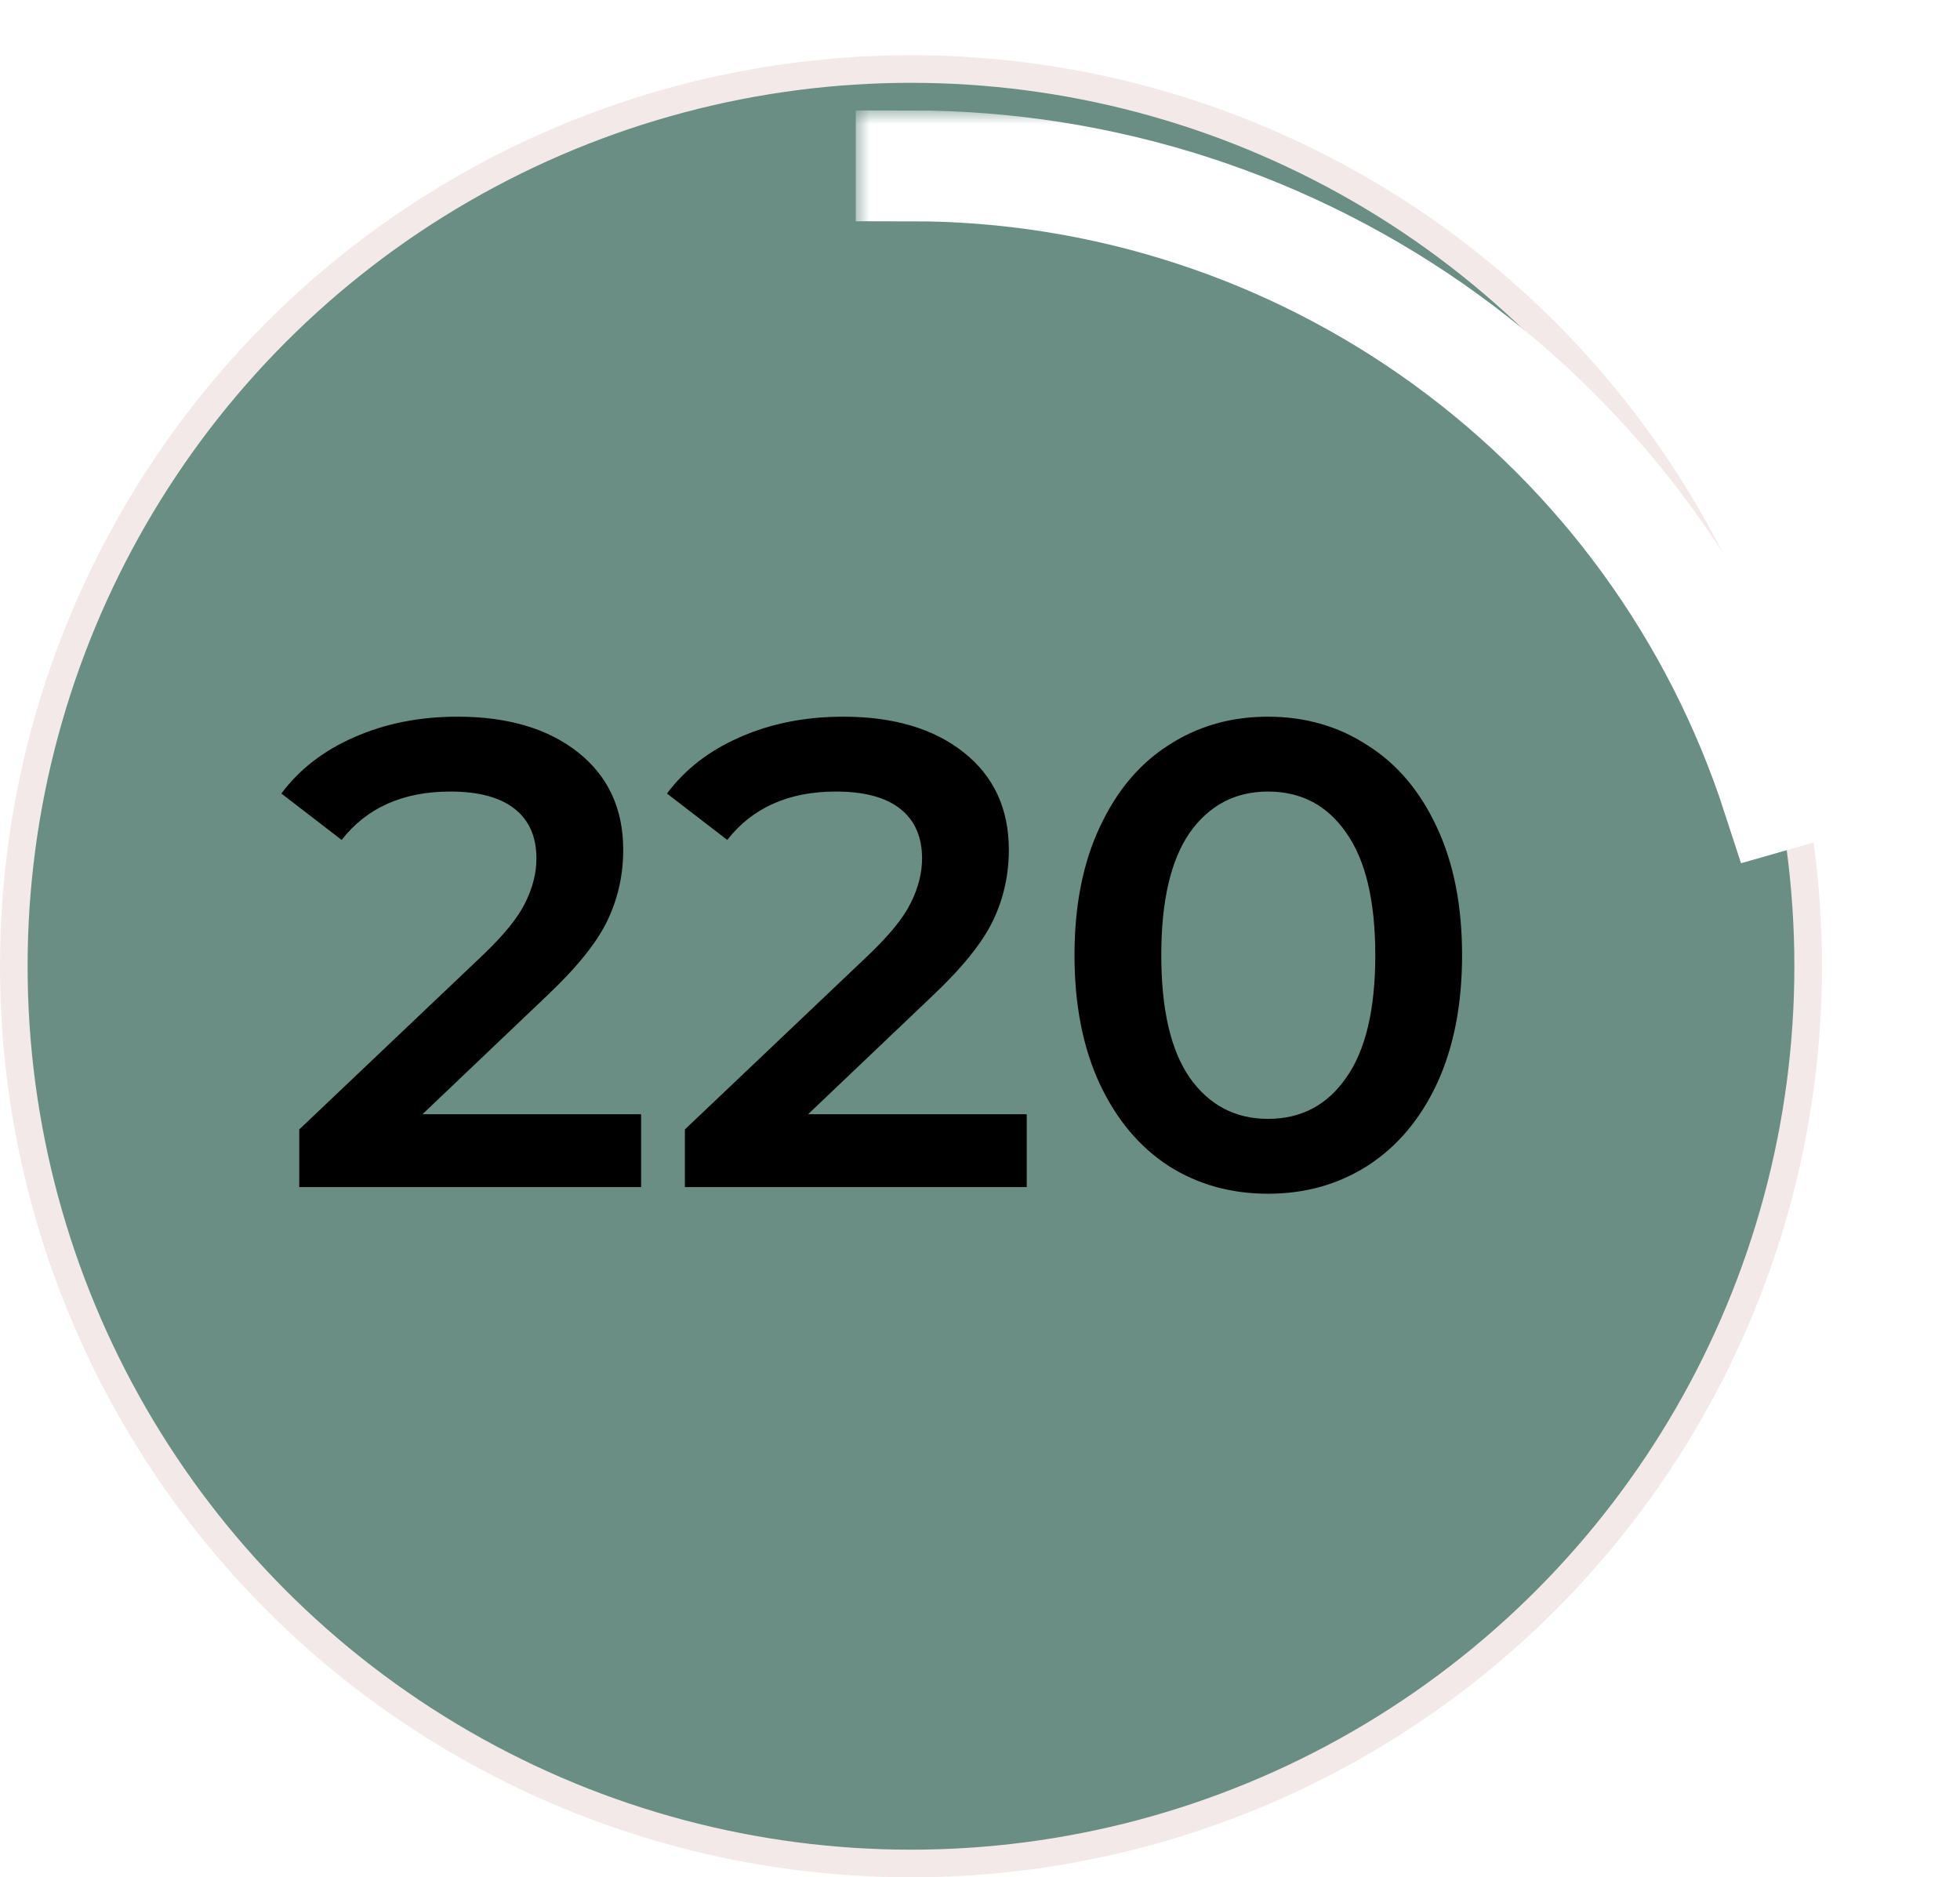<svg width="71" height="68" viewBox="0 0 71 68" fill="none" xmlns="http://www.w3.org/2000/svg">
<circle cx="33" cy="35" r="32.5" fill="#6A8E84" stroke="#F3E9E9"/>
<g filter="url(#filter0_d_210_16)">
<mask id="path-2-outside-1_210_16" maskUnits="userSpaceOnUse" x="31" y="0" width="36" height="28" fill="black">
<rect fill="white" x="31" width="36" height="28"/>
<path d="M33 2C39.971 2 46.762 4.207 52.401 8.305C58.039 12.403 62.236 18.181 64.388 24.811L64.374 24.815C62.223 18.188 58.029 12.412 52.392 8.316C46.756 4.22 39.968 2.014 33 2.014V2Z"/>
</mask>
<path d="M33 2C39.971 2 46.762 4.207 52.401 8.305C58.039 12.403 62.236 18.181 64.388 24.811L64.374 24.815C62.223 18.188 58.029 12.412 52.392 8.316C46.756 4.22 39.968 2.014 33 2.014V2Z" fill="#E5CAB7"/>
<path d="M33 2C39.971 2 46.762 4.207 52.401 8.305C58.039 12.403 62.236 18.181 64.388 24.811L64.374 24.815C62.223 18.188 58.029 12.412 52.392 8.316C46.756 4.22 39.968 2.014 33 2.014V2Z" stroke="white" stroke-width="4" mask="url(#path-2-outside-1_210_16)"/>
</g>
<path d="M23.224 40.36V43H10.84V40.912L17.512 34.576C18.264 33.856 18.768 33.232 19.024 32.704C19.296 32.16 19.432 31.624 19.432 31.096C19.432 30.312 19.168 29.712 18.64 29.296C18.112 28.88 17.336 28.672 16.312 28.672C14.6 28.672 13.288 29.256 12.376 30.424L10.192 28.744C10.848 27.864 11.728 27.184 12.832 26.704C13.952 26.208 15.2 25.96 16.576 25.96C18.4 25.96 19.856 26.392 20.944 27.256C22.032 28.12 22.576 29.296 22.576 30.784C22.576 31.696 22.384 32.552 22 33.352C21.616 34.152 20.88 35.064 19.792 36.088L15.304 40.36H23.224ZM37.193 40.36V43H24.809V40.912L31.481 34.576C32.233 33.856 32.737 33.232 32.993 32.704C33.265 32.16 33.401 31.624 33.401 31.096C33.401 30.312 33.137 29.712 32.609 29.296C32.081 28.88 31.305 28.672 30.281 28.672C28.569 28.672 27.257 29.256 26.345 30.424L24.161 28.744C24.817 27.864 25.697 27.184 26.801 26.704C27.921 26.208 29.169 25.96 30.545 25.96C32.369 25.96 33.825 26.392 34.913 27.256C36.001 28.12 36.545 29.296 36.545 30.784C36.545 31.696 36.353 32.552 35.969 33.352C35.585 34.152 34.849 35.064 33.761 36.088L29.273 40.36H37.193ZM45.931 43.24C44.587 43.24 43.387 42.904 42.331 42.232C41.275 41.544 40.443 40.552 39.835 39.256C39.227 37.944 38.923 36.392 38.923 34.6C38.923 32.808 39.227 31.264 39.835 29.968C40.443 28.656 41.275 27.664 42.331 26.992C43.387 26.304 44.587 25.96 45.931 25.96C47.275 25.96 48.475 26.304 49.531 26.992C50.603 27.664 51.443 28.656 52.051 29.968C52.659 31.264 52.963 32.808 52.963 34.6C52.963 36.392 52.659 37.944 52.051 39.256C51.443 40.552 50.603 41.544 49.531 42.232C48.475 42.904 47.275 43.24 45.931 43.24ZM45.931 40.528C47.131 40.528 48.075 40.032 48.763 39.04C49.467 38.048 49.819 36.568 49.819 34.6C49.819 32.632 49.467 31.152 48.763 30.16C48.075 29.168 47.131 28.672 45.931 28.672C44.747 28.672 43.803 29.168 43.099 30.16C42.411 31.152 42.067 32.632 42.067 34.6C42.067 36.568 42.411 38.048 43.099 39.04C43.803 40.032 44.747 40.528 45.931 40.528Z" fill="black"/>
<defs>
<filter id="filter0_d_210_16" x="27" y="0" width="43.907" height="35.335" filterUnits="userSpaceOnUse" color-interpolation-filters="sRGB">
<feFlood flood-opacity="0" result="BackgroundImageFix"/>
<feColorMatrix in="SourceAlpha" type="matrix" values="0 0 0 0 0 0 0 0 0 0 0 0 0 0 0 0 0 0 127 0" result="hardAlpha"/>
<feOffset dy="4"/>
<feGaussianBlur stdDeviation="2"/>
<feComposite in2="hardAlpha" operator="out"/>
<feColorMatrix type="matrix" values="0 0 0 0 0 0 0 0 0 0 0 0 0 0 0 0 0 0 0.25 0"/>
<feBlend mode="normal" in2="BackgroundImageFix" result="effect1_dropShadow_210_16"/>
<feBlend mode="normal" in="SourceGraphic" in2="effect1_dropShadow_210_16" result="shape"/>
</filter>
</defs>
</svg>
